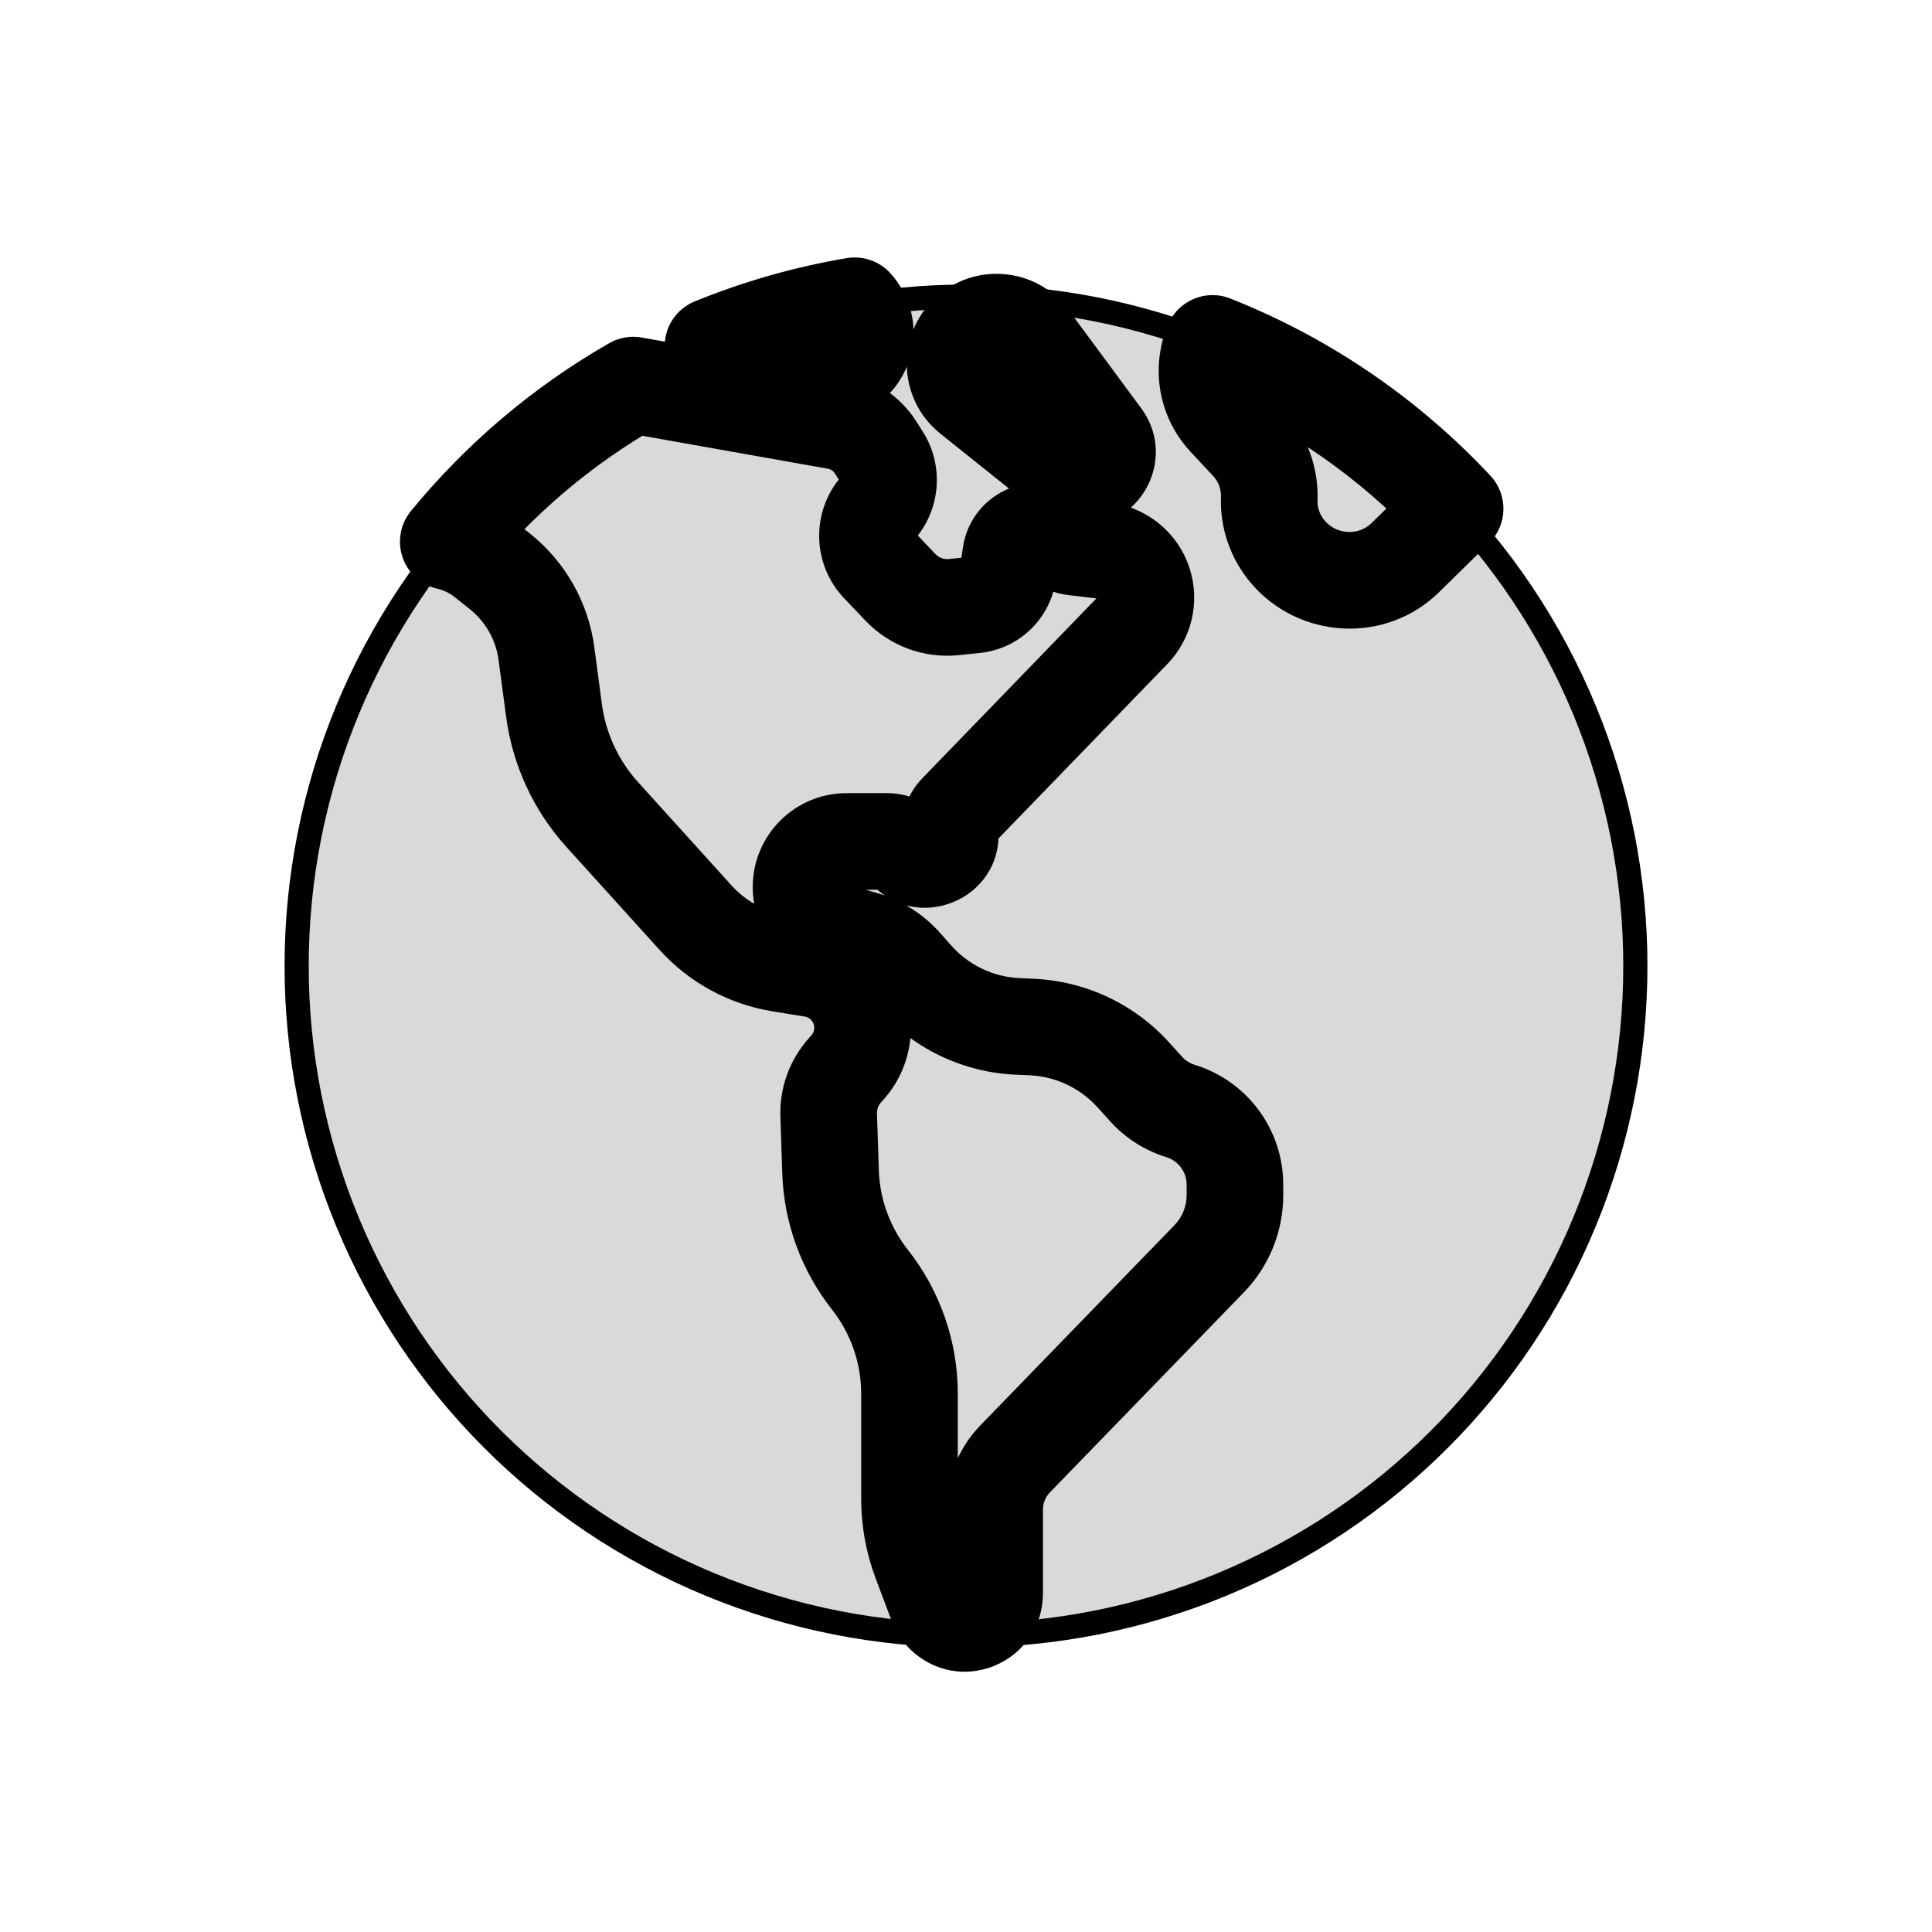 <svg viewBox="0 0 80 80" fill="none">
  <path d="M29.393 14.393C36.185 11.58 43.815 11.58 50.607 14.393C57.398 17.206 62.794 22.602 65.607 29.393C68.42 36.185 68.42 43.815 65.607 50.607C62.794 57.398 57.398 62.794 50.607 65.607C43.815 68.42 36.185 68.42 29.393 65.607C22.602 62.794 17.206 57.398 14.393 50.607C11.58 43.815 11.58 36.185 14.393 29.393C17.206 22.602 22.602 17.206 29.393 14.393Z" fill="currentColor" fill-opacity="0.15" stroke="currentColor" />
  <path d="M29.522 14.333L28.766 12.482C28.144 12.736 27.691 13.285 27.561 13.944C27.43 14.602 27.638 15.283 28.116 15.755L29.522 14.333ZM35.39 12.661L36.865 11.31C36.407 10.81 35.726 10.576 35.057 10.689L35.39 12.661ZM30.062 14.623L30.472 12.666V12.666L30.062 14.623ZM33.826 15.411L34.235 13.453L34.235 13.453L33.826 15.411ZM35.751 14.284L37.658 14.884V14.884L35.751 14.284ZM18.562 22.43L17.014 21.163C16.576 21.699 16.445 22.423 16.67 23.078C16.894 23.733 17.441 24.226 18.116 24.38L18.562 22.43ZM26.22 15.945L26.57 13.976C26.108 13.894 25.633 13.977 25.226 14.21L26.22 15.945ZM34.64 17.441L34.291 19.41H34.291L34.64 17.441ZM36.249 18.516L34.564 19.593L34.564 19.593L36.249 18.516ZM36.516 18.934L38.201 17.857L38.201 17.857L36.516 18.934ZM36.356 21.032L37.858 22.353V22.353L36.356 21.032ZM36.403 23.394L34.954 24.773V24.773L36.403 23.394ZM37.288 24.323L35.839 25.702L37.288 24.323ZM39.495 25.138L39.29 23.148L39.495 25.138ZM40.375 25.047L40.58 27.037L40.375 25.047ZM41.739 23.738L39.759 23.452L39.759 23.452L41.739 23.738ZM41.849 22.976L43.828 23.261V23.261L41.849 22.976ZM43.802 22.326L42.387 23.74L42.387 23.74L43.802 22.326ZM44.48 22.656L44.717 20.67H44.717L44.48 22.656ZM45.724 22.804L45.96 20.818L45.96 20.818L45.724 22.804ZM47.36 24.163L45.451 24.76V24.76L47.36 24.163ZM46.898 26.107L45.461 24.716L45.461 24.716L46.898 26.107ZM39.629 33.617L38.192 32.226V32.226L39.629 33.617ZM39.339 34.423L41.333 34.268L41.333 34.268L39.339 34.423ZM39.343 34.477L37.349 34.632L37.349 34.632L39.343 34.477ZM37.533 35.212L39.07 33.932L39.07 33.932L37.533 35.212ZM34.53 38.542L33.974 40.463L33.974 40.463L34.53 38.542ZM35.75 38.896L36.307 36.975L36.307 36.975L35.75 38.896ZM37.429 39.956L35.934 41.284L35.934 41.284L37.429 39.956ZM37.898 40.484L39.393 39.156L39.393 39.156L37.898 40.484ZM42.14 42.502L42.227 40.503H42.227L42.14 42.502ZM42.716 42.527L42.629 44.525H42.629L42.716 42.527ZM46.931 44.511L48.416 43.172L48.416 43.172L46.931 44.511ZM47.456 45.092L45.971 46.432H45.971L47.456 45.092ZM48.884 46.004L48.295 47.915L48.295 47.915L48.884 46.004ZM50.068 52.124L51.504 53.516L51.504 53.516L50.068 52.124ZM42.038 60.406L40.602 59.014L40.602 59.014L42.038 60.406ZM39.231 66.986L38.066 68.611H38.066L39.231 66.986ZM38.796 66.418L40.667 65.712L40.667 65.712L38.796 66.418ZM38.136 64.669L36.265 65.374V65.374L38.136 64.669ZM36.023 52.991L37.594 51.753L36.023 52.991ZM34.391 48.519L36.39 48.453L34.391 48.519ZM34.314 46.164L32.315 46.229L34.314 46.164ZM34.989 44.315L33.504 42.977L33.504 42.977L34.989 44.315ZM35.084 44.211L36.57 45.549H36.57L35.084 44.211ZM35.162 40.996L36.712 39.731L36.712 39.731L35.162 40.996ZM33.643 40.119L33.323 42.093L33.643 40.119ZM32.307 39.903L31.987 41.877H31.987L32.307 39.903ZM28.798 37.995L30.281 36.653L28.798 37.995ZM24.938 33.729L23.455 35.071H23.455L24.938 33.729ZM22.939 29.415L20.957 29.678L22.939 29.415ZM22.628 27.069L24.61 26.805L22.628 27.069ZM20.7 23.659L19.452 25.222H19.452L20.7 23.659ZM20.076 23.16L18.828 24.723H18.828L20.076 23.16ZM50.207 14.22L50.944 12.36C49.932 11.96 48.787 12.441 48.364 13.443L50.207 14.22ZM50.612 14.384L49.847 16.232L49.847 16.232L50.612 14.384ZM60.254 21.065L61.655 22.492C62.43 21.732 62.457 20.492 61.715 19.699L60.254 21.065ZM58.189 23.092L59.59 24.519V24.519L58.189 23.092ZM53.31 22.832L51.777 24.117V24.117L53.31 22.832ZM52.556 20.648L50.557 20.574V20.574L52.556 20.648ZM51.692 18.338L50.232 19.706L50.232 19.706L51.692 18.338ZM50.768 17.352L52.227 15.985L52.227 15.985L50.768 17.352ZM50.019 14.869L51.991 15.202V15.202L50.019 14.869ZM40.192 16.398L38.943 17.96L38.943 17.96L40.192 16.398ZM40.169 13.733L41.445 15.273L41.445 15.273L40.169 13.733ZM44.135 19.552L42.885 21.114L42.885 21.114L44.135 19.552ZM44.824 19.784L44.877 21.783H44.877L44.824 19.784ZM45.648 18.095L47.256 16.907V16.907L45.648 18.095ZM42.647 14.035L41.039 15.224V15.224L42.647 14.035ZM30.279 16.185C32.045 15.463 33.871 14.946 35.723 14.633L35.057 10.689C32.917 11.05 30.806 11.648 28.766 12.482L30.279 16.185ZM28.116 15.755C28.526 16.161 29.055 16.456 29.653 16.581L30.472 12.666C30.649 12.703 30.807 12.791 30.929 12.911L28.116 15.755ZM29.653 16.581L33.416 17.368L34.235 13.453L30.472 12.666L29.653 16.581ZM33.416 17.368C35.258 17.754 37.093 16.68 37.658 14.884L33.843 13.683C33.895 13.517 34.065 13.417 34.235 13.453L33.416 17.368ZM37.658 14.884C38.078 13.553 37.694 12.215 36.865 11.31L33.915 14.012C33.881 13.975 33.853 13.926 33.839 13.866C33.823 13.8 33.827 13.733 33.843 13.683L37.658 14.884ZM20.109 23.698C22.085 21.285 24.49 19.242 27.215 17.68L25.226 14.21C22.077 16.015 19.297 18.376 17.014 21.163L20.109 23.698ZM25.87 17.915L34.291 19.41L34.99 15.472L26.57 13.976L25.87 17.915ZM34.291 19.41C34.403 19.43 34.502 19.497 34.564 19.593L37.934 17.438C37.27 16.4 36.203 15.688 34.99 15.472L34.291 19.41ZM34.564 19.593L34.831 20.011L38.201 17.857L37.934 17.438L34.564 19.593ZM34.831 20.011C34.771 19.917 34.781 19.795 34.854 19.711L37.858 22.353C38.961 21.098 39.102 19.265 38.201 17.857L34.831 20.011ZM34.854 19.711C33.571 21.169 33.615 23.366 34.954 24.773L37.851 22.015C37.941 22.108 37.944 22.255 37.858 22.353L34.854 19.711ZM34.954 24.773L35.839 25.702L38.736 22.944L37.851 22.015L34.954 24.773ZM35.839 25.702C36.836 26.749 38.262 27.276 39.7 27.127L39.29 23.148C39.084 23.17 38.879 23.094 38.736 22.944L35.839 25.702ZM39.7 27.127L40.58 27.037L40.17 23.058L39.29 23.148L39.7 27.127ZM40.58 27.037C42.193 26.87 43.486 25.629 43.718 24.024L39.759 23.452C39.789 23.242 39.959 23.079 40.17 23.058L40.58 27.037ZM43.718 24.024L43.828 23.261L39.869 22.69L39.759 23.452L43.718 24.024ZM43.828 23.261C43.728 23.953 42.882 24.235 42.387 23.74L45.217 20.913C43.382 19.077 40.24 20.122 39.869 22.69L43.828 23.261ZM42.387 23.74C42.887 24.24 43.541 24.558 44.243 24.642L44.717 20.67C44.906 20.692 45.082 20.778 45.217 20.913L42.387 23.74ZM44.243 24.642L45.487 24.79L45.96 20.818L44.717 20.67L44.243 24.642ZM45.487 24.79C45.47 24.788 45.456 24.776 45.451 24.76L49.269 23.567C48.804 22.079 47.508 21.002 45.96 20.818L45.487 24.79ZM45.451 24.76C45.446 24.744 45.45 24.728 45.461 24.716L48.335 27.498C49.343 26.457 49.701 24.949 49.269 23.567L45.451 24.76ZM45.461 24.716L38.192 32.226L41.066 35.008L48.335 27.498L45.461 24.716ZM38.192 32.226C37.586 32.852 37.277 33.709 37.345 34.578L41.333 34.268C41.354 34.541 41.257 34.811 41.066 35.008L38.192 32.226ZM37.345 34.578L37.349 34.632L41.337 34.322L41.333 34.268L37.345 34.578ZM37.349 34.632C37.275 33.684 38.462 33.202 39.07 33.932L35.996 36.491C37.882 38.758 41.565 37.261 41.337 34.322L37.349 34.632ZM39.07 33.932C38.495 33.242 37.644 32.843 36.745 32.843V36.843C36.456 36.843 36.181 36.714 35.996 36.491L39.07 33.932ZM36.745 32.843H35.056V36.843H36.745V32.843ZM35.056 32.843C32.909 32.843 31.169 34.583 31.169 36.73H35.169C35.169 36.792 35.118 36.843 35.056 36.843V32.843ZM31.169 36.73C31.169 38.46 32.312 39.982 33.974 40.463L35.087 36.622C35.135 36.636 35.169 36.68 35.169 36.73H31.169ZM33.974 40.463L35.194 40.817L36.307 36.975L35.087 36.622L33.974 40.463ZM35.194 40.817C35.48 40.9 35.736 41.062 35.934 41.284L38.924 38.627C38.225 37.841 37.318 37.268 36.307 36.975L35.194 40.817ZM35.934 41.284L36.403 41.813L39.393 39.156L38.924 38.627L35.934 41.284ZM36.403 41.813C37.846 43.435 39.883 44.405 42.052 44.5L42.227 40.503C41.139 40.456 40.117 39.97 39.393 39.156L36.403 41.813ZM42.052 44.5L42.629 44.525L42.803 40.529L42.227 40.503L42.052 44.5ZM42.629 44.525C43.708 44.572 44.723 45.05 45.447 45.852L48.416 43.172C46.974 41.575 44.953 40.623 42.803 40.529L42.629 44.525ZM45.447 45.852L45.971 46.432L48.94 43.752L48.416 43.172L45.447 45.852ZM45.971 46.432C46.598 47.127 47.401 47.639 48.295 47.915L49.474 44.093C49.268 44.029 49.084 43.912 48.94 43.752L45.971 46.432ZM48.295 47.915C48.795 48.069 49.136 48.531 49.136 49.054H53.136C53.136 46.776 51.651 44.764 49.474 44.093L48.295 47.915ZM49.136 49.054V49.49H53.136V49.054H49.136ZM49.136 49.49C49.136 49.954 48.955 50.399 48.633 50.731L51.504 53.516C52.55 52.437 53.136 50.993 53.136 49.49H49.136ZM48.633 50.731L40.602 59.014L43.473 61.798L51.504 53.516L48.633 50.731ZM40.602 59.014C39.694 59.95 39.186 61.203 39.186 62.507L43.186 62.507C43.186 62.242 43.289 61.988 43.473 61.798L40.602 59.014ZM39.186 62.507V65.982H43.186V62.507L39.186 62.507ZM39.186 65.982C39.186 65.359 39.891 64.997 40.397 65.361L38.066 68.611C40.206 70.146 43.186 68.616 43.186 65.982H39.186ZM40.397 65.361C40.52 65.448 40.614 65.571 40.667 65.712L36.924 67.123C37.15 67.721 37.547 68.238 38.066 68.611L40.397 65.361ZM40.667 65.712L40.008 63.963L36.265 65.374L36.924 67.123L40.667 65.712ZM40.008 63.963C39.778 63.353 39.66 62.707 39.66 62.055H35.66C35.66 63.189 35.865 64.313 36.265 65.374L40.008 63.963ZM39.66 62.055V57.713H35.66V62.055H39.66ZM39.66 57.713C39.66 55.551 38.933 53.452 37.594 51.753L34.453 54.229C35.235 55.222 35.66 56.449 35.66 57.713H39.66ZM37.594 51.753C36.851 50.81 36.429 49.654 36.39 48.453L32.392 48.584C32.459 50.637 33.181 52.615 34.453 54.229L37.594 51.753ZM36.39 48.453L36.313 46.099L32.315 46.229L32.392 48.584L36.39 48.453ZM36.313 46.099C36.308 45.935 36.366 45.775 36.475 45.654L33.504 42.977C32.702 43.866 32.276 45.032 32.315 46.229L36.313 46.099ZM36.475 45.654L36.57 45.549L33.597 42.872L33.504 42.977L36.475 45.654ZM36.57 45.549C38.046 43.91 38.106 41.44 36.712 39.731L33.612 42.26C33.759 42.44 33.753 42.7 33.597 42.872L36.57 45.549ZM36.712 39.731C36.02 38.884 35.043 38.32 33.963 38.145L33.323 42.093C33.437 42.112 33.54 42.171 33.612 42.26L36.712 39.731ZM33.963 38.145L32.627 37.928L31.987 41.877L33.323 42.093L33.963 38.145ZM32.627 37.928C31.723 37.782 30.895 37.332 30.281 36.653L27.315 39.337C28.539 40.689 30.187 41.585 31.987 41.877L32.627 37.928ZM30.281 36.653L26.421 32.387L23.455 35.071L27.315 39.337L30.281 36.653ZM26.421 32.387C25.605 31.485 25.082 30.357 24.922 29.151L20.957 29.678C21.224 31.687 22.095 33.568 23.455 35.071L26.421 32.387ZM24.922 29.151L24.61 26.805L20.645 27.332L20.957 29.678L24.922 29.151ZM24.61 26.805C24.364 24.951 23.41 23.264 21.948 22.096L19.452 25.222C20.107 25.745 20.535 26.501 20.645 27.332L24.61 26.805ZM21.948 22.096L21.324 21.598L18.828 24.723L19.452 25.222L21.948 22.096ZM21.324 21.598C20.635 21.048 19.841 20.671 19.008 20.481L18.116 24.38C18.372 24.439 18.616 24.554 18.828 24.723L21.324 21.598ZM49.471 16.08C49.597 16.129 49.722 16.18 49.847 16.232L51.377 12.536C51.233 12.476 51.089 12.418 50.944 12.36L49.471 16.08ZM49.847 16.232C53.27 17.65 56.311 19.775 58.793 22.43L61.715 19.699C58.847 16.63 55.333 14.175 51.377 12.536L49.847 16.232ZM59.59 24.519L61.655 22.492L58.853 19.637L56.788 21.665L59.59 24.519ZM51.777 24.117C53.752 26.472 57.361 26.707 59.59 24.519L56.788 21.665C56.259 22.183 55.35 22.153 54.842 21.547L51.777 24.117ZM50.557 20.574C50.51 21.869 50.954 23.135 51.777 24.117L54.842 21.547C54.646 21.314 54.544 21.012 54.555 20.721L50.557 20.574ZM50.232 19.706C50.452 19.94 50.569 20.253 50.557 20.574L54.555 20.721C54.606 19.334 54.1 17.983 53.151 16.97L50.232 19.706ZM49.309 18.72L50.232 19.706L53.151 16.97L52.227 15.985L49.309 18.72ZM48.047 14.536C47.791 16.052 48.258 17.599 49.309 18.72L52.227 15.985C52.03 15.775 51.943 15.486 51.991 15.202L48.047 14.536ZM48.364 13.443C48.218 13.789 48.111 14.155 48.047 14.536L51.991 15.202C52.003 15.129 52.023 15.061 52.05 14.997L48.364 13.443ZM41.441 14.836C41.581 14.948 41.582 15.159 41.445 15.273L38.893 12.193C37.078 13.697 37.102 16.488 38.943 17.96L41.441 14.836ZM45.384 17.99L41.441 14.836L38.943 17.96L42.885 21.114L45.384 17.99ZM44.771 17.784C44.993 17.779 45.21 17.851 45.384 17.99L42.885 21.114C43.45 21.565 44.155 21.802 44.877 21.783L44.771 17.784ZM44.04 19.284C43.587 18.672 44.011 17.805 44.771 17.784L44.877 21.783C47.35 21.717 48.727 18.896 47.256 16.907L44.04 19.284ZM41.039 15.224L44.04 19.284L47.256 16.907L44.255 12.846L41.039 15.224ZM41.445 15.273C41.32 15.376 41.135 15.354 41.039 15.224L44.255 12.846C42.987 11.13 40.536 10.831 38.893 12.193L41.445 15.273Z" fill="currentColor" />
</svg>
